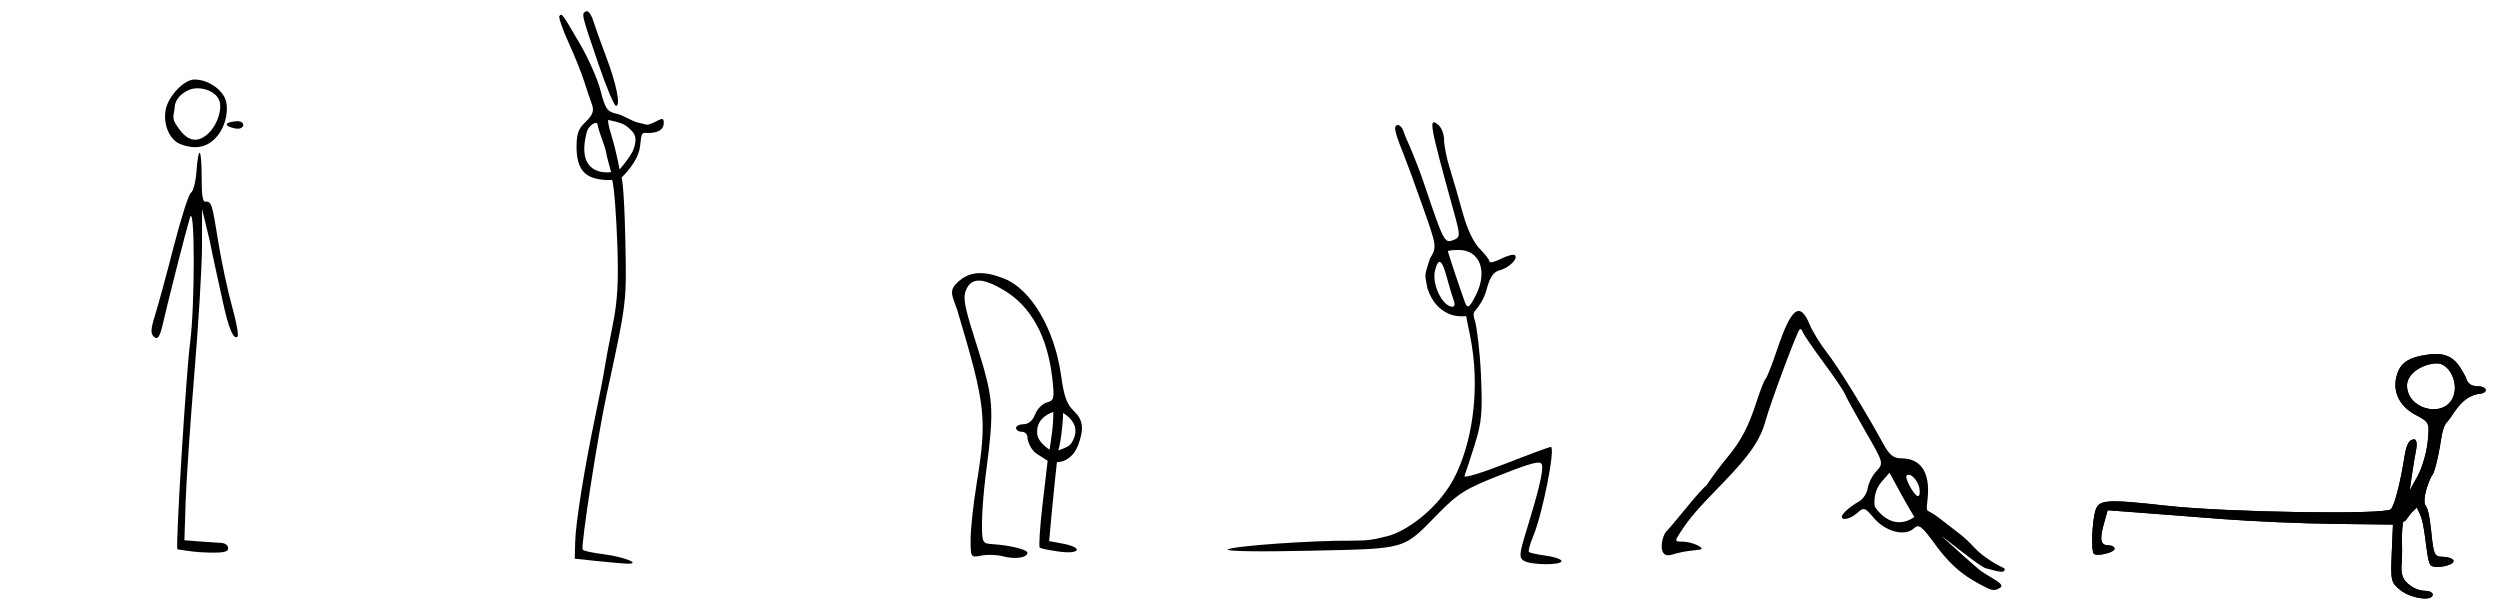 <?xml version="1.0" encoding="UTF-8" standalone="no"?>
<!-- Created with Inkscape (http://www.inkscape.org/) -->

<svg
   xmlns:dc="http://purl.org/dc/elements/1.1/"
   xmlns:cc="http://creativecommons.org/ns#"
   xmlns:rdf="http://www.w3.org/1999/02/22-rdf-syntax-ns#"
   xmlns:svg="http://www.w3.org/2000/svg"
   xmlns="http://www.w3.org/2000/svg"
   xmlns:sodipodi="http://sodipodi.sourceforge.net/DTD/sodipodi-0.dtd"
   xmlns:inkscape="http://www.inkscape.org/namespaces/inkscape"
   width="660"
   height="160"
   id="svg2"
   version="1.1"
   inkscape:version="0.48.2 r9819"
   sodipodi:docname="stickmen_vertical.svg">
  <defs
     id="defs4" />
  <sodipodi:namedview
     id="base"
     pagecolor="#ffffff"
     bordercolor="#666666"
     borderopacity="1.0"
     inkscape:pageopacity="0.0"
     inkscape:pageshadow="2"
     inkscape:zoom="1.979899"
     inkscape:cx="330"
     inkscape:cy="133.3857"
     inkscape:document-units="px"
     inkscape:current-layer="g4178"
     showgrid="false"
     fit-margin-top="0"
     fit-margin-left="0"
     fit-margin-right="0"
     fit-margin-bottom="0"
     inkscape:window-width="1920"
     inkscape:window-height="1056"
     inkscape:window-x="0"
     inkscape:window-y="24"
     inkscape:window-maximized="1"
     showguides="true"
     inkscape:guide-bbox="true">
    <sodipodi:guide
       orientation="0,1"
       position="0,0"
       id="guide3329" />
    <sodipodi:guide
       orientation="1,0"
       position="329.815,350.523"
       id="guide3333" />
    <sodipodi:guide
       orientation="1,0"
       position="110.107,300.015"
       id="guide3335" />
    <sodipodi:guide
       orientation="1,0"
       position="220.213,368.706"
       id="guide3337" />
    <sodipodi:guide
       orientation="1,0"
       position="439.921,339.411"
       id="guide3339" />
    <sodipodi:guide
       orientation="1,0"
       position="550.028,341.937"
       id="guide3341" />
  </sodipodi:namedview>
  <g
     inkscape:label="1"
     inkscape:groupmode="layer"
     id="layer1"
     transform="translate(-393.333,-700.301)"
     style="display:inline">
    <path
       style="fill:#000000"
       d="m 440.157,845.31 c -0.489,-1.027 2.325,-46.697 3.359,-54.519 1.317,-9.961 1.277,-37.422 -0.048,-33 -1.122,3.745 -5.62,21.39 -7.078,27.761 -0.834,3.646 -1.383,4.516 -2.346,3.717 -1.006,-0.835 -0.96,-1.988 0.228,-5.761 0.817,-2.594 3.042,-10.78 4.944,-18.19 1.902,-7.41 3.942,-13.772 4.533,-14.137 0.591,-0.365 1.236,-2.808 1.432,-5.427 0.556,-7.427 1.39,-6.57 1.39,1.429 0,4.205 0.232,6.379 0.868,6.335 1.807,-0.125 1.897,0.656 3.553,10.835 0.844,5.191 2.462,12.758 3.596,16.816 1.134,4.058 1.794,7.645 1.468,7.971 -1.047,1.047 -2.4,-2.168 -3.934,-9.349 -0.823,-3.85 -2.47,-11.029 -3.436,-16 l -2.004,-8.306 -0.023,9.789 c -0.014,5.766 -0.967,21.066 -2.043,34 -1.076,12.934 -2.101,28.047 -2.278,33.584 l -0.322,10.068 4.028,0.317 c 2.215,0.175 4.816,0.353 5.778,0.397 0.963,0.044 1.75,0.687 1.75,1.43 0,1.027 -1.576,1.28 -6.584,1.055 -3.621,-0.163 -6.514,-0.815 -6.831,-0.815 z m 0.65,-107.023 c -2.817,-1.172 -4.52,-5.425 -3.688,-9.213 0.783,-3.564 4.874,-7.783 7.547,-7.783 3.71,0 7.708,2.828 8.391,5.936 0.579,2.637 -0.202,7.217 -3.417,10.094 -3.215,2.877 -7.072,1.699 -8.834,0.967 z m 7.739,-2.971 c 2.252,-2.252 3.516,-6.305 2.661,-8.532 -0.987,-2.573 -5.27,-3.982 -8.136,-2.676 -1.864,0.849 -3.636,2.476 -3.636,4.729 -0.535,2.995 -0.513,3.101 1.136,5.453 2.475,3.476 5.177,3.823 7.975,1.025 z m 4.642,-2.159 c 0,-0.55 2.059,-0.866 2.884,-0.866 0.825,0 1.5,0.45 1.5,1 0,0.55 -0.675,1 -1.5,1 -0.825,0 -2.884,-0.584 -2.884,-1.134 z"
       inkscape:connector-curvature="0"
       sodipodi:nodetypes="ccsssssscssssscsscssscscssczsssszcsssccsssss"
       id="path3136" />
  </g>
  <g
     style="display:inline"
     transform="translate(-393.333,-700.301)"
     id="g4162"
     inkscape:groupmode="layer"
     inkscape:label="2">
    <path
       id="path4164"
       sodipodi:nodetypes="scssssscsssssscsssssssscsssscsccsccssczcscssssc"
       inkscape:connector-curvature="0"
       d="m 550.571,848.378 -5.5,-0.587 0.111,-4.5 c 0.123,-4.999 2.494,-19.746 5.387,-33.5 1.041,-4.95 2.089,-10.35 2.329,-12 0.24,-1.65 1.212,-6.825 2.159,-11.5 1.31,-6.462 1.609,-11.617 1.246,-21.5 -0.268,-7.303 -0.778,-14.721 -1.339,-16.97 -2.146,-0.017 -1.24,0.09 -2.875,-0.111 -4.329,-0.532 -6.553,-2.689 -6.553,-8.704 0,-4.361 1,-5.125 2.701,-6.826 1.587,-1.587 1.955,-2.73 1.378,-4.278 -0.433,-1.162 -1.359,-3.912 -2.057,-6.112 -0.698,-2.2 -2.575,-6.867 -4.172,-10.372 -1.597,-3.505 -2.658,-6.617 -2.359,-6.917 0.699,-0.699 0.54,-0.916 5.356,7.289 2.26,3.85 4.739,9.467 5.508,12.481 1.225,4.799 1.761,5.555 4.31,6.077 1.601,0.328 3.842,1.906 5.5,2.291 2.666,0.62 2.212,0.828 3.852,0.173 1.841,-0.735 3.019,-1.965 3.019,-0.145 0,2.314 -2.302,2.78 -4.368,2.732 -1.383,-0.033 -1.517,-0.298 -1.882,3.418 -0.416,4.246 -4.882,8.337 -4.882,8.337 0,0 0.664,1.843 0.977,16.491 0.356,16.624 0.399,16.27 -4.899,40.645 -2.349,10.806 -6.894,40.189 -6.359,41.107 0.195,0.334 2.62,0.876 5.389,1.204 5.561,0.659 10.578,2.737 6.023,2.496 -1.375,-0.073 -4.975,-0.397 -8,-0.72 z m 2.983,-106.808 c -0.406,-2.906 -1.845,-5.327 -2.493,-8.485 -0.216,-0.979 -2.351,0.334 -2.798,2.004 -3.284,12.286 6.391,10.65 6.391,10.65 0,0 -0.584,-2.241 -1.1,-4.17 z m 7.103,-2.039 c 1.084,-3.283 0.098,-4.296 -1.952,-5.956 -1.236,-1.001 -4.832,-1.597 -4.832,-1.597 0,0 -0.152,0.87 0.97,4.418 1.122,3.548 2.061,8.651 2.061,8.651 0,0 3.1,-3.537 3.753,-5.517 z m -9.408,-22.529 c -4.484,-13.152 -4.463,-13.065 -3.202,-13.711 0.537,-0.275 1.395,0.85 1.908,2.5 0.513,1.65 2.024,5.871 3.358,9.381 2.753,7.242 3.943,13.138 2.639,13.08 -0.484,-0.022 -2.601,-5.084 -4.703,-11.25 z"
       style="fill:#000000" />
  </g>
  <g
     inkscape:label="3"
     inkscape:groupmode="layer"
     id="g4166"
     transform="translate(-393.333,-700.301)"
     style="display:inline">
    <path
       style="fill:#000000"
       d="m 658.19,847.174 c -1.585,-0.429 -4.172,-0.522 -5.75,-0.206 -2.845,0.569 -2.868,0.533 -2.864,-4.301 0.002,-2.681 0.696,-9.141 1.541,-14.355 2.854,-17.597 2.493,-20.864 -5.099,-46.252 -1.371,-3.986 -2.448,-5.12 0.67,-7.717 2.907,-2.421 6.562,-2.565 11.812,-0.464 7.097,2.84 13.272,13.392 14.959,25.562 0.785,5.668 1.538,7.689 3.562,9.566 1.97,1.827 2.207,3.966 1.758,6.042 -0.914,4.223 -2.369,5.781 -4.247,6.756 -0.908,0.472 -2.172,0.515 -2.172,0.515 0,0 -0.875,7.859 -1.363,13.249 l -0.687,7.583 3.632,0.681 c 5.467,1.026 4.556,2.857 -1.039,2.09 -2.569,-0.352 -4.862,-0.831 -5.096,-1.065 -0.234,-0.234 0.036,-5.21 0.718,-11.045 l 1.389,-11.87 -2.793,-1.778 c -1.836,-1.168 -2.547,-3.668 -2.547,-4.451 0,-0.783 -0.675,-1.423 -1.5,-1.423 -0.825,0 -1.5,-0.45 -1.5,-1 0,-0.55 0.911,-1 2.025,-1 1.26,0 2.398,-0.981 3.012,-2.597 0.543,-1.428 1.933,-2.844 3.088,-3.146 1.933,-0.505 2.048,-1.016 1.439,-6.393 -1.257,-11.107 -5.68,-19.089 -12.934,-23.34 -5.479,-3.211 -8.347,-3.239 -9.78,-0.094 -0.905,1.986 -0.539,4.221 2.003,12.25 5.442,17.187 5.522,18.146 3.086,37.143 -0.516,4.027 -0.939,9.652 -0.938,12.5 6.6e-4,4.841 0.166,5.187 2.544,5.325 4.634,0.268 9.455,1.431 9.455,2.282 0,1.324 -3.232,1.807 -6.382,0.954 z m 12.927,-33.055 c 0.301,-2.362 0.296,-5.051 0.296,-5.051 0,0 -4.69,1.218 -4.258,5.749 0.227,2.381 3.263,4.196 3.263,4.196 0,0 0.414,-2.669 0.698,-4.894 z m 5.513,2.39 c 2.355,-4.653 -2.688,-7.187 -2.688,-7.187 0,0 0.212,0.809 -0.415,5.72 -0.286,2.237 -0.779,4.192 -0.779,4.192 2.654,-1.063 3.078,-1.136 3.881,-2.724 z"
       inkscape:connector-curvature="0"
       sodipodi:nodetypes="cscsccssssscscsscscsssssssssssssssccscccsscccs"
       id="path4168" />
  </g>
  <g
     style="display:inline"
     transform="translate(-393.333,-700.301)"
     id="g4170"
     inkscape:groupmode="layer"
     inkscape:label="4">
    <path
       id="path4172"
       sodipodi:nodetypes="cssssssczssczccssczsssssssssccsssssssssscssccssssssssss"
       inkscape:connector-curvature="0"
       d="m 795.606,848.333 c -1.268,-0.802 -1.182,-1.844 0.638,-7.735 3.298,-10.677 4.55,-15.943 4.174,-17.567 -0.281,-1.214 -2.345,-0.715 -10.877,2.631 -9.277,3.638 -11.241,4.853 -16.5,10.208 -9.541,9.715 -7.876,9.234 -33.969,9.827 -13.274,0.302 -22.403,0.154 -21.589,-0.35 1.507,-0.932 22.475,-2.405 32.839,-2.307 4.036,-0.06 4.799,-0.064 9.404,-1.226 4.605,-1.162 13.86,-7.244 18.225,-16.779 4.624,-10.1 5.964,-23.719 3.528,-35.851 l -1.093,-5.44 c 0,0 -2.42,0.357 -4.589,-0.614 -2.169,-0.97 -4.365,-2.803 -5.646,-6.774 -0.633,-3.901 -0.921,-2.693 0.659,-7.726 1.851,-3.158 1.85,-3.168 -1.59,-13 -1.894,-5.412 -4.389,-12.219 -5.546,-15.127 -2.356,-5.924 -2.553,-7.213 -1.103,-7.213 1.255,0.715 1.334,2.03 1.838,3.167 0.504,1.137 2.741,5.98 5.066,12.881 4.943,14.671 5.228,15.222 7.426,14.379 2.033,-0.78 2.038,-0.997 0.206,-7.628 -6.397,-23.149 -6.732,-25.036 -4.036,-22.799 0.825,0.685 1.5,2.468 1.5,3.964 0,1.495 0.696,4.928 1.546,7.628 0.85,2.7 2.377,7.96 3.394,11.689 1.137,4.174 2.849,7.782 4.454,9.386 1.434,1.434 2.606,2.961 2.606,3.393 0,0.433 1.378,0.1 3.062,-0.741 1.684,-0.84 3.323,-1.267 3.643,-0.948 0.916,0.916 -1.565,3.377 -4.029,3.995 -1.645,0.413 -2.568,1.78 -3.464,5.131 -0.672,2.513 -2.12,4.468 -2.66,5.12 -0.726,0.878 -1.058,1.048 -0.38,3.217 0.47,1.505 1.286,7.84 1.565,14.165 0.439,9.946 0.212,12.446 -1.681,18.5 -1.204,3.85 -2.41,7.53 -2.682,8.179 -0.271,0.648 4.592,-0.814 10.808,-3.25 6.216,-2.436 11.61,-4.429 11.987,-4.429 1.327,0 -2.153,17.633 -4.668,23.652 -0.84,2.01 -1.333,3.849 -1.097,4.086 0.237,0.237 2.268,0.677 4.513,0.978 2.245,0.301 4.083,0.938 4.083,1.416 0,1.159 -8.107,1.086 -9.965,-0.089 z M 777.111,779.541 c -0.371,-0.963 -1.188,-3.663 -1.814,-6 -1.289,-4.809 -2.229,-5.36 -3.116,-1.829 -0.909,3.621 1.985,9.579 4.653,9.579 0.524,0 0.648,-0.787 0.277,-1.75 z m 5.888,-1.404 c 3.141,-6.297 0.995,-11.846 -4.582,-11.846 -1.565,0 -2.845,0.155 -2.845,0.343 0,0.306 3.312,10.218 4.479,13.407 0.692,1.891 1.227,1.546 2.947,-1.904 z"
       style="fill:#000000" />
  </g>
  <g
     inkscape:label="5"
     inkscape:groupmode="layer"
     id="g4174"
     transform="translate(-393.333,-700.301)"
     style="display:inline">
    <path
       style="fill:#000000"
       d="m 1027.134,856.161 c -2.582,-2.031 -2.692,-2.481 -2.385,-9.75 l 0.322,-7.621 -15.5,-0.183 c -8.525,-0.101 -21.8,-0.676 -29.5,-1.279 -7.7,-0.603 -17.674,-1.372 -22.164,-1.71 l -8.164,-0.613 -1.049,3.799 c -1.142,4.135 -0.788,5.486 1.435,5.486 0.793,0 1.441,0.398 1.441,0.883 0,0.998 -4.671,2.113 -5.476,1.307 -0.722,-0.722 -0.476,-8.144 0.37,-11.19 0.873,-3.143 2.615,-3.275 19.106,-1.451 15.648,1.732 57.466,2.377 58.938,0.909 0.959,-0.957 2.481,-6.799 3.592,-13.788 0.541,-3.407 1.247,-4.671 2.609,-4.671 0.579,0 0.784,1.19 0.475,2.75 -0.3,1.512 -0.804,4.55 -1.121,6.75 l -0.576,4 2.126,-3.868 c 1.169,-2.127 2.354,-6.177 2.632,-9 0.502,-5.096 0.48,-5.146 -3.267,-7.132 -4.084,-2.165 -6.004,-5.99 -5.004,-9.973 0.939,-3.743 3.054,-5.197 8.632,-5.937 6.227,-0.826 7.807,2.577 9.698,6.002 0.46,2.094 2.02,2.409 3.346,2.409 1.056,0 1.921,0.45 1.921,1 0,0.55 -0.877,1 -1.948,1 -4.736,0.826 -6.691,5.764 -8.058,7.169 -1.367,1.405 -1.506,3.259 -2.116,6.833 -0.611,3.574 -1.508,6.925 -1.994,7.448 -0.486,0.522 -1.935,4.124 -2.051,6.344 -0.146,2.798 0.882,-0.155 1.738,8.223 0.634,6.432 0.871,6.983 3,6.983 1.272,0 2.56,0.402 2.864,0.893 0.685,1.108 -3.749,2.307 -5.727,1.548 -1.417,-0.544 -1.381,-8.674 -2.741,-12.831 -0.296,-0.905 -1.169,-2.605 -1.169,-2.605 l -1.053,1.008 c -1.143,1.093 -2,2.994 -2.463,2.605 -0.704,2.175 -0.199,7.44 -0.446,10.414 -0.158,1.895 -0.274,4.085 1.004,5.463 1.278,1.378 3.131,2.458 5.233,2.505 1.061,0 1.929,0.45 1.929,1 0,1.805 -5.672,1.046 -8.437,-1.129 z m 13.605,-50.591 c 2.002,-3.871 -0.743,-9.358 -4.035,-9.336 -3.521,0.024 -7.921,2.511 -7.921,5.826 0,6.206 9.308,8.631 11.956,3.51 z m -123.585,49.574 c -3.958,-2.048 -7.948,-4.299 -12.863,-11.011 -3.743,-5.113 -4.364,-5.571 -5.793,-4.277 -2.35,2.127 -7.486,0.747 -10.484,-2.816 -2.347,-2.79 -2.639,-2.882 -4.309,-1.371 -1.75,1.584 -4.134,2.189 -4.134,1.05 0,-0.774 2.158,-2.688 4.542,-4.031 1.077,-0.606 2.11,-2.181 2.295,-3.5 0.186,-1.319 1.215,-3.345 2.288,-4.503 1.945,-2.099 1.937,-2.128 -2.891,-10.5 -2.663,-4.617 -5.106,-9.07 -5.429,-9.895 -0.324,-0.825 -2.856,-4.557 -5.628,-8.293 -2.772,-3.736 -5.234,-7.336 -5.472,-8 -0.238,-0.664 -0.628,-0.982 -0.869,-0.707 -0.793,0.908 -7.687,19.412 -8.942,24 -1.436,5.254 -4.201,9.242 -11.849,17.095 -6.288,6.457 -8.201,8.685 -10.595,12.339 -1.641,2.505 -1.625,2.566 0.684,2.581 2.405,0.016 6.193,1.836 4.365,2.097 -0.55,0.079 -1.9,0.244 -3,0.368 -1.1,0.124 -2.959,0.53 -4.132,0.902 -1.455,0.462 -2.318,0.192 -2.719,-0.852 -0.576,-1.501 0.134,-4.544 1.291,-5.53 0.323,-0.275 2.606,-2.975 5.073,-6 2.467,-3.025 4.824,-5.65 5.236,-5.833 1.643,-2.483 3.69,-5.145 5.5,-7.382 3.623,-4.327 5.606,-8.103 7.767,-14.785 0.978,-3.025 2.049,-5.725 2.381,-6 0.331,-0.275 1.728,-3.837 3.103,-7.916 3.656,-10.845 5.928,-12.587 8.472,-6.496 0.825,1.974 2.894,5.349 4.599,7.502 2.866,3.619 10.048,15.249 14.919,24.16 1.589,2.907 2.664,3.753 4.78,3.765 5.173,0.029 7.596,3.779 6.88,10.649 -0.336,3.228 -0.356,3.003 0.59,3.495 1.785,0.929 2.682,1.824 7.318,5.351 4.027,3.064 4.245,4.437 7.531,6.726 3.774,2.628 4.91,2.593 4.91,3.008 0,0.988 -0.798,0.954 -5.007,-0.212 -1.62,-0.449 -11.327,-8.413 -11.622,-8.466 0.21,0.247 9.201,8.309 10.129,9.01 3.04,2.143 6.603,3.569 5.391,4.541 -1.461,0.913 -2.051,0.905 -4.308,-0.263 z m -22.278,-25.066 -2.714,-4.981 -2.079,2.384 c -1.653,1.896 -2.181,4.558 -1.788,6.609 5.06,7.194 10.428,2.674 10.428,2.674 0,0 -1.243,-1.906 -3.847,-6.686 z m 5.161,-0.964 c -0.412,-2.137 -2.476,-4.147 -3.355,-3.268 -0.616,0.616 2.045,5.444 3.001,5.444 0.425,0 0.585,-0.979 0.354,-2.177 z"
       inkscape:connector-curvature="0"
       sodipodi:nodetypes="cccssscssssssccscccccscscssczcsacsccacscszcsccsssssssssssssssscssssccssscsccssssssssssssscccsscsccsssss"
       id="path4176" />
  </g>
  <g
     style="display:inline"
     transform="translate(-393.333,-700.301)"
     id="g4178"
     inkscape:groupmode="layer"
     inkscape:label="6">
    <path
       id="path4180"
       sodipodi:nodetypes="cccssscssssssccscccccscscssczcsacsccacscszcsccssss"
       inkscape:connector-curvature="0"
       d="m 1027.134,856.161 c -2.582,-2.031 -2.692,-2.481 -2.385,-9.75 l 0.322,-7.621 -15.5,-0.183 c -8.525,-0.101 -21.8,-0.676 -29.5,-1.279 -7.7,-0.603 -17.674,-1.372 -22.164,-1.71 l -8.164,-0.613 -1.049,3.799 c -1.142,4.135 -0.788,5.486 1.435,5.486 0.793,0 1.441,0.398 1.441,0.883 0,0.998 -4.671,2.113 -5.476,1.307 -0.722,-0.722 -0.476,-8.144 0.37,-11.19 0.873,-3.143 2.615,-3.275 19.106,-1.451 15.648,1.732 57.466,2.377 58.938,0.909 0.959,-0.957 2.481,-6.799 3.592,-13.788 0.541,-3.407 1.247,-4.671 2.609,-4.671 0.579,0 0.784,1.19 0.475,2.75 -0.3,1.512 -0.804,4.55 -1.121,6.75 l -0.576,4 2.126,-3.868 c 1.169,-2.127 2.354,-6.177 2.632,-9 0.502,-5.096 0.48,-5.146 -3.267,-7.132 -4.084,-2.165 -6.004,-5.99 -5.004,-9.973 0.939,-3.743 3.054,-5.197 8.632,-5.937 6.227,-0.826 7.807,2.577 9.698,6.002 0.46,2.094 2.02,2.409 3.346,2.409 1.056,0 1.921,0.45 1.921,1 0,0.55 -0.877,1 -1.948,1 -4.736,0.826 -6.691,5.764 -8.058,7.169 -1.367,1.405 -1.506,3.259 -2.116,6.833 -0.611,3.574 -1.508,6.925 -1.994,7.448 -0.486,0.522 -1.935,4.124 -2.051,6.344 -0.146,2.798 0.882,-0.155 1.738,8.223 0.634,6.432 0.871,6.983 3,6.983 1.272,0 2.56,0.402 2.864,0.893 0.685,1.108 -3.749,2.307 -5.727,1.548 -1.417,-0.544 -1.381,-8.674 -2.741,-12.831 -0.296,-0.905 -1.169,-2.605 -1.169,-2.605 l -1.053,1.008 c -1.143,1.093 -2,2.994 -2.463,2.605 -0.704,2.175 -0.199,7.44 -0.446,10.414 -0.158,1.895 -0.274,4.085 1.004,5.463 1.278,1.378 3.131,2.458 5.233,2.505 1.061,0 1.929,0.45 1.929,1 0,1.805 -5.672,1.046 -8.437,-1.129 z m 13.605,-50.591 c 2.002,-3.871 -0.743,-9.358 -4.035,-9.336 -3.521,0.024 -7.921,2.511 -7.921,5.826 0,6.206 9.308,8.631 11.956,3.51 z"
       style="fill:#000000" />
  </g>
</svg>
